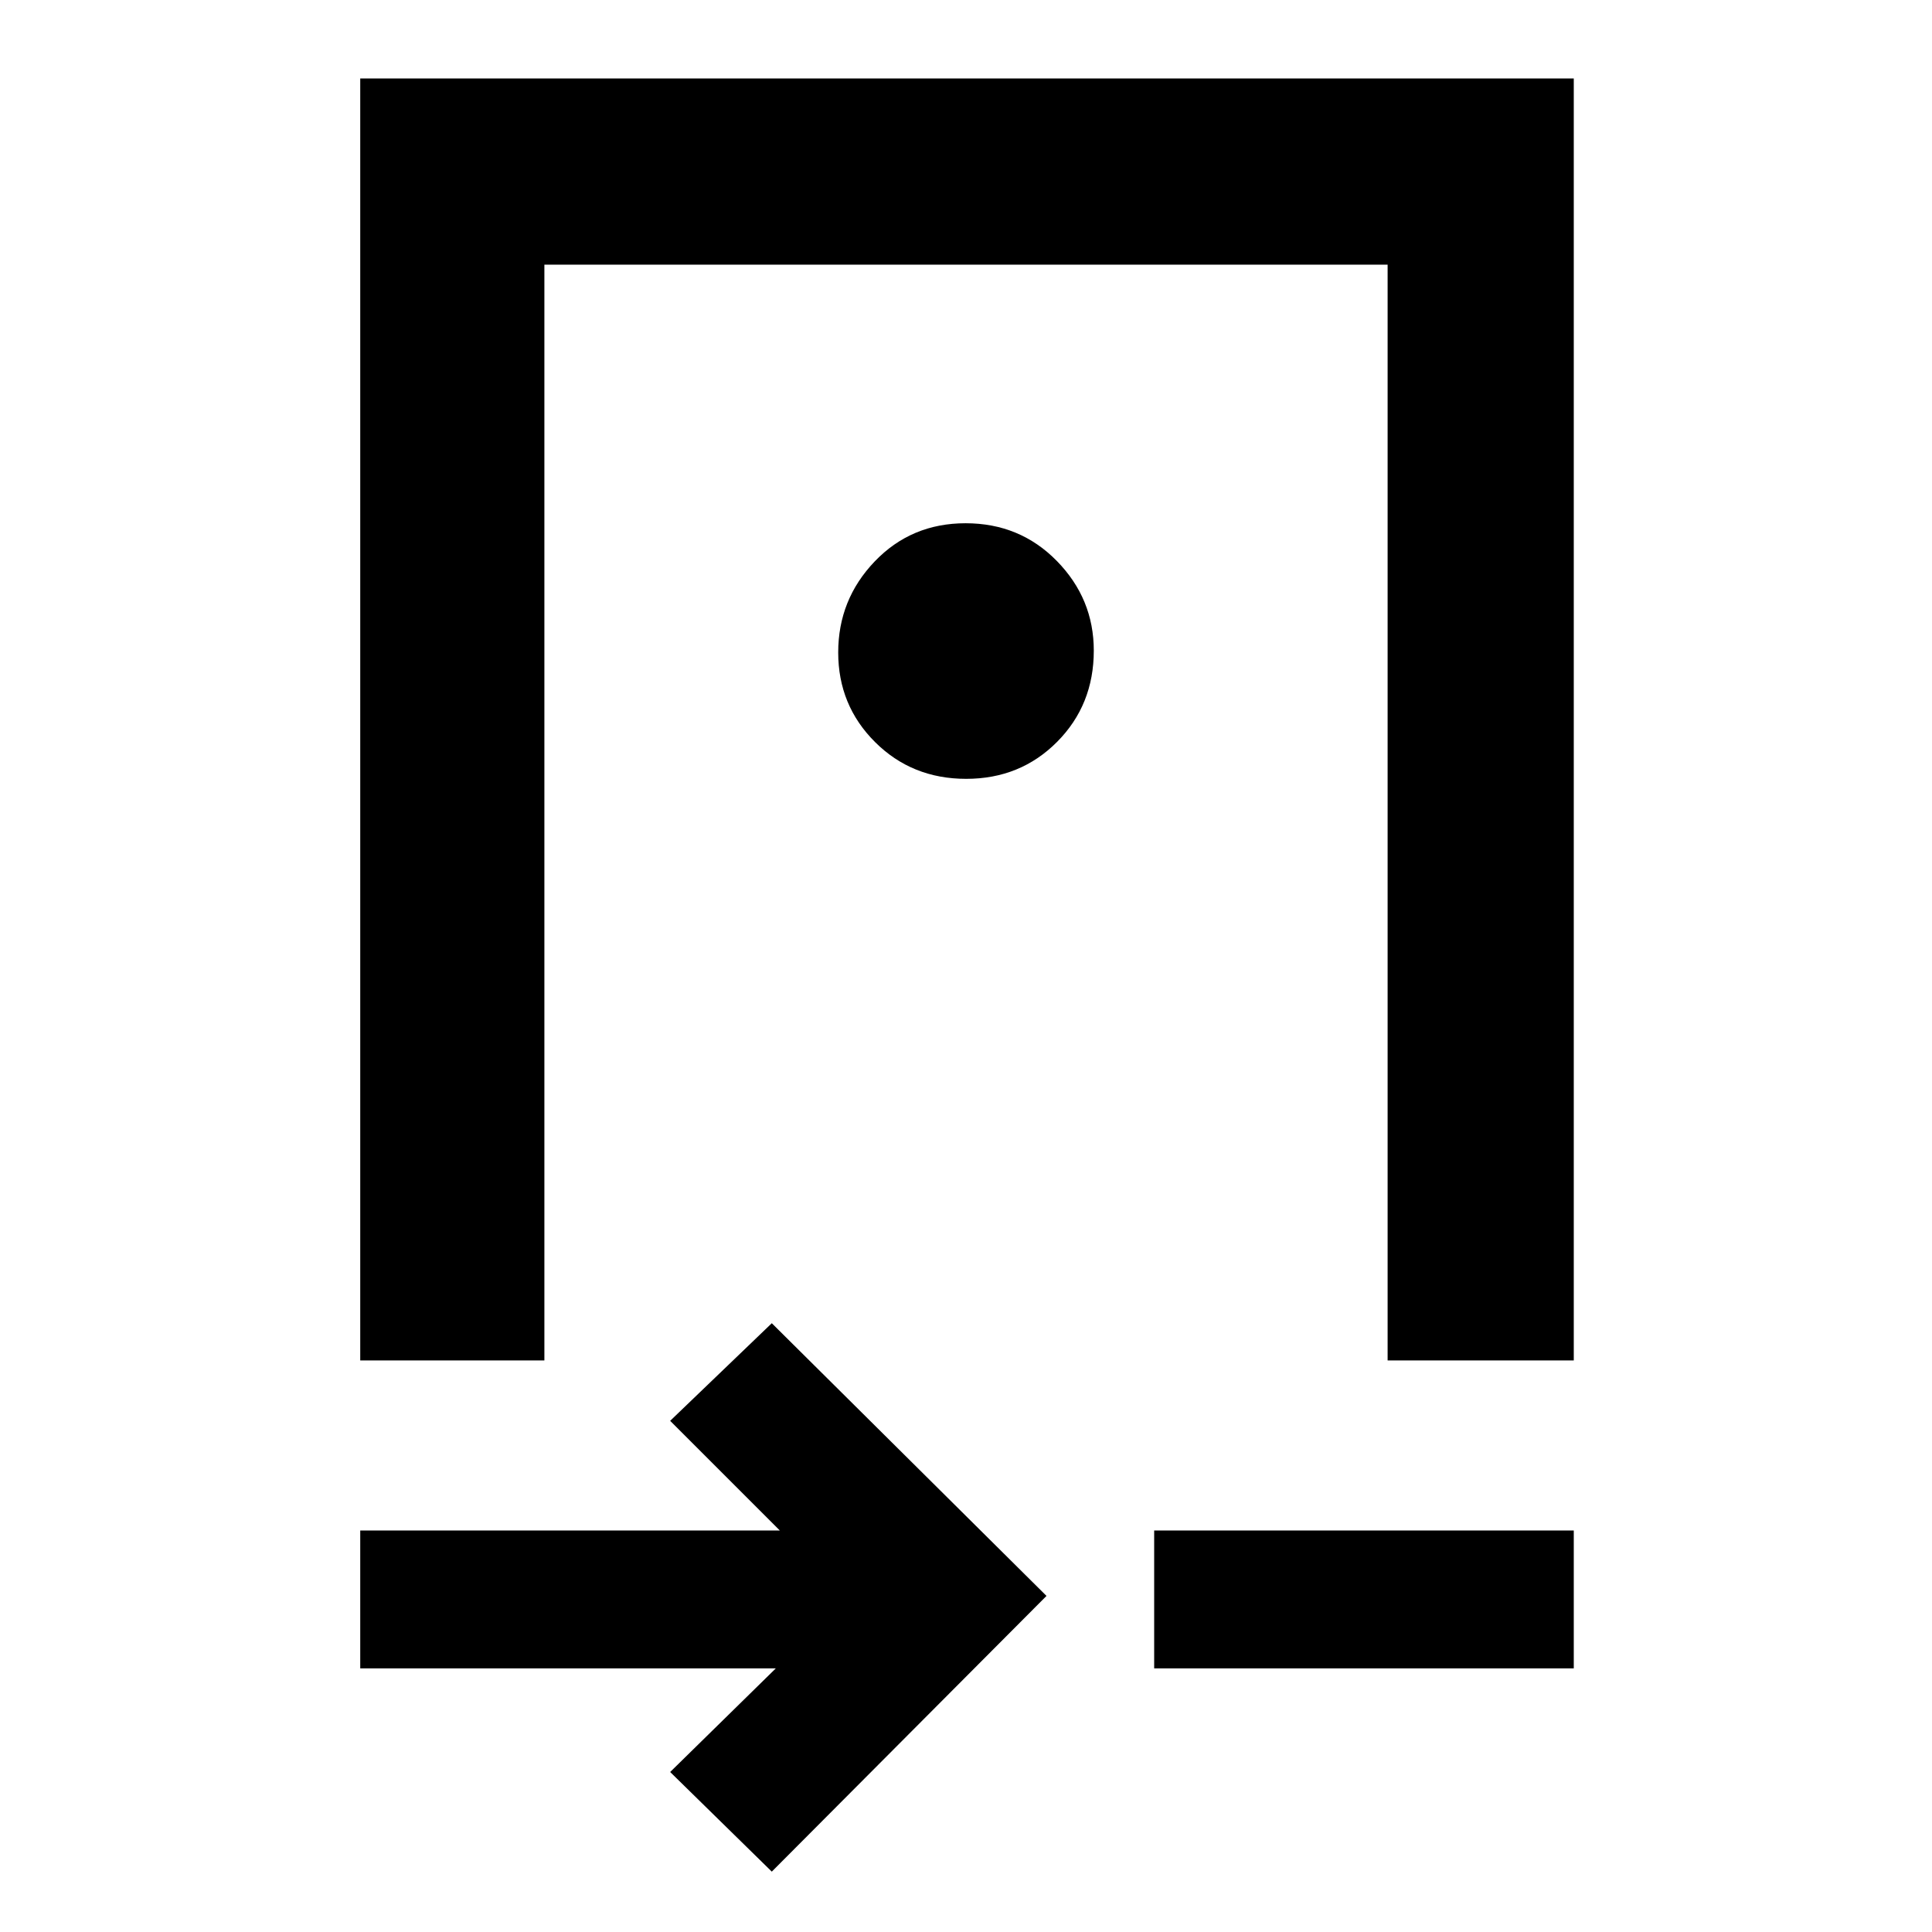 <svg xmlns="http://www.w3.org/2000/svg" height="48" viewBox="0 -960 960 960" width="48"><path d="M179-284v-637h603v637h-92.5v-544.5h-419V-284H179Zm301.08-289q26.92 0 45.17-18.36t18.25-45.34q0-25.8-18.36-44.55Q506.78-700 479.8-700q-26.97 0-45.14 18.95-18.16 18.95-18.16 45.25t18.33 44.55Q453.15-573 480.08-573ZM383.5-30 333-79.5l52.5-51.5H179v-68.5h208.5L333-254l50.5-48.5L520-167 383.5-30Zm190-101v-68.5H782v68.5H573.5ZM482-636.5Z"/></svg>